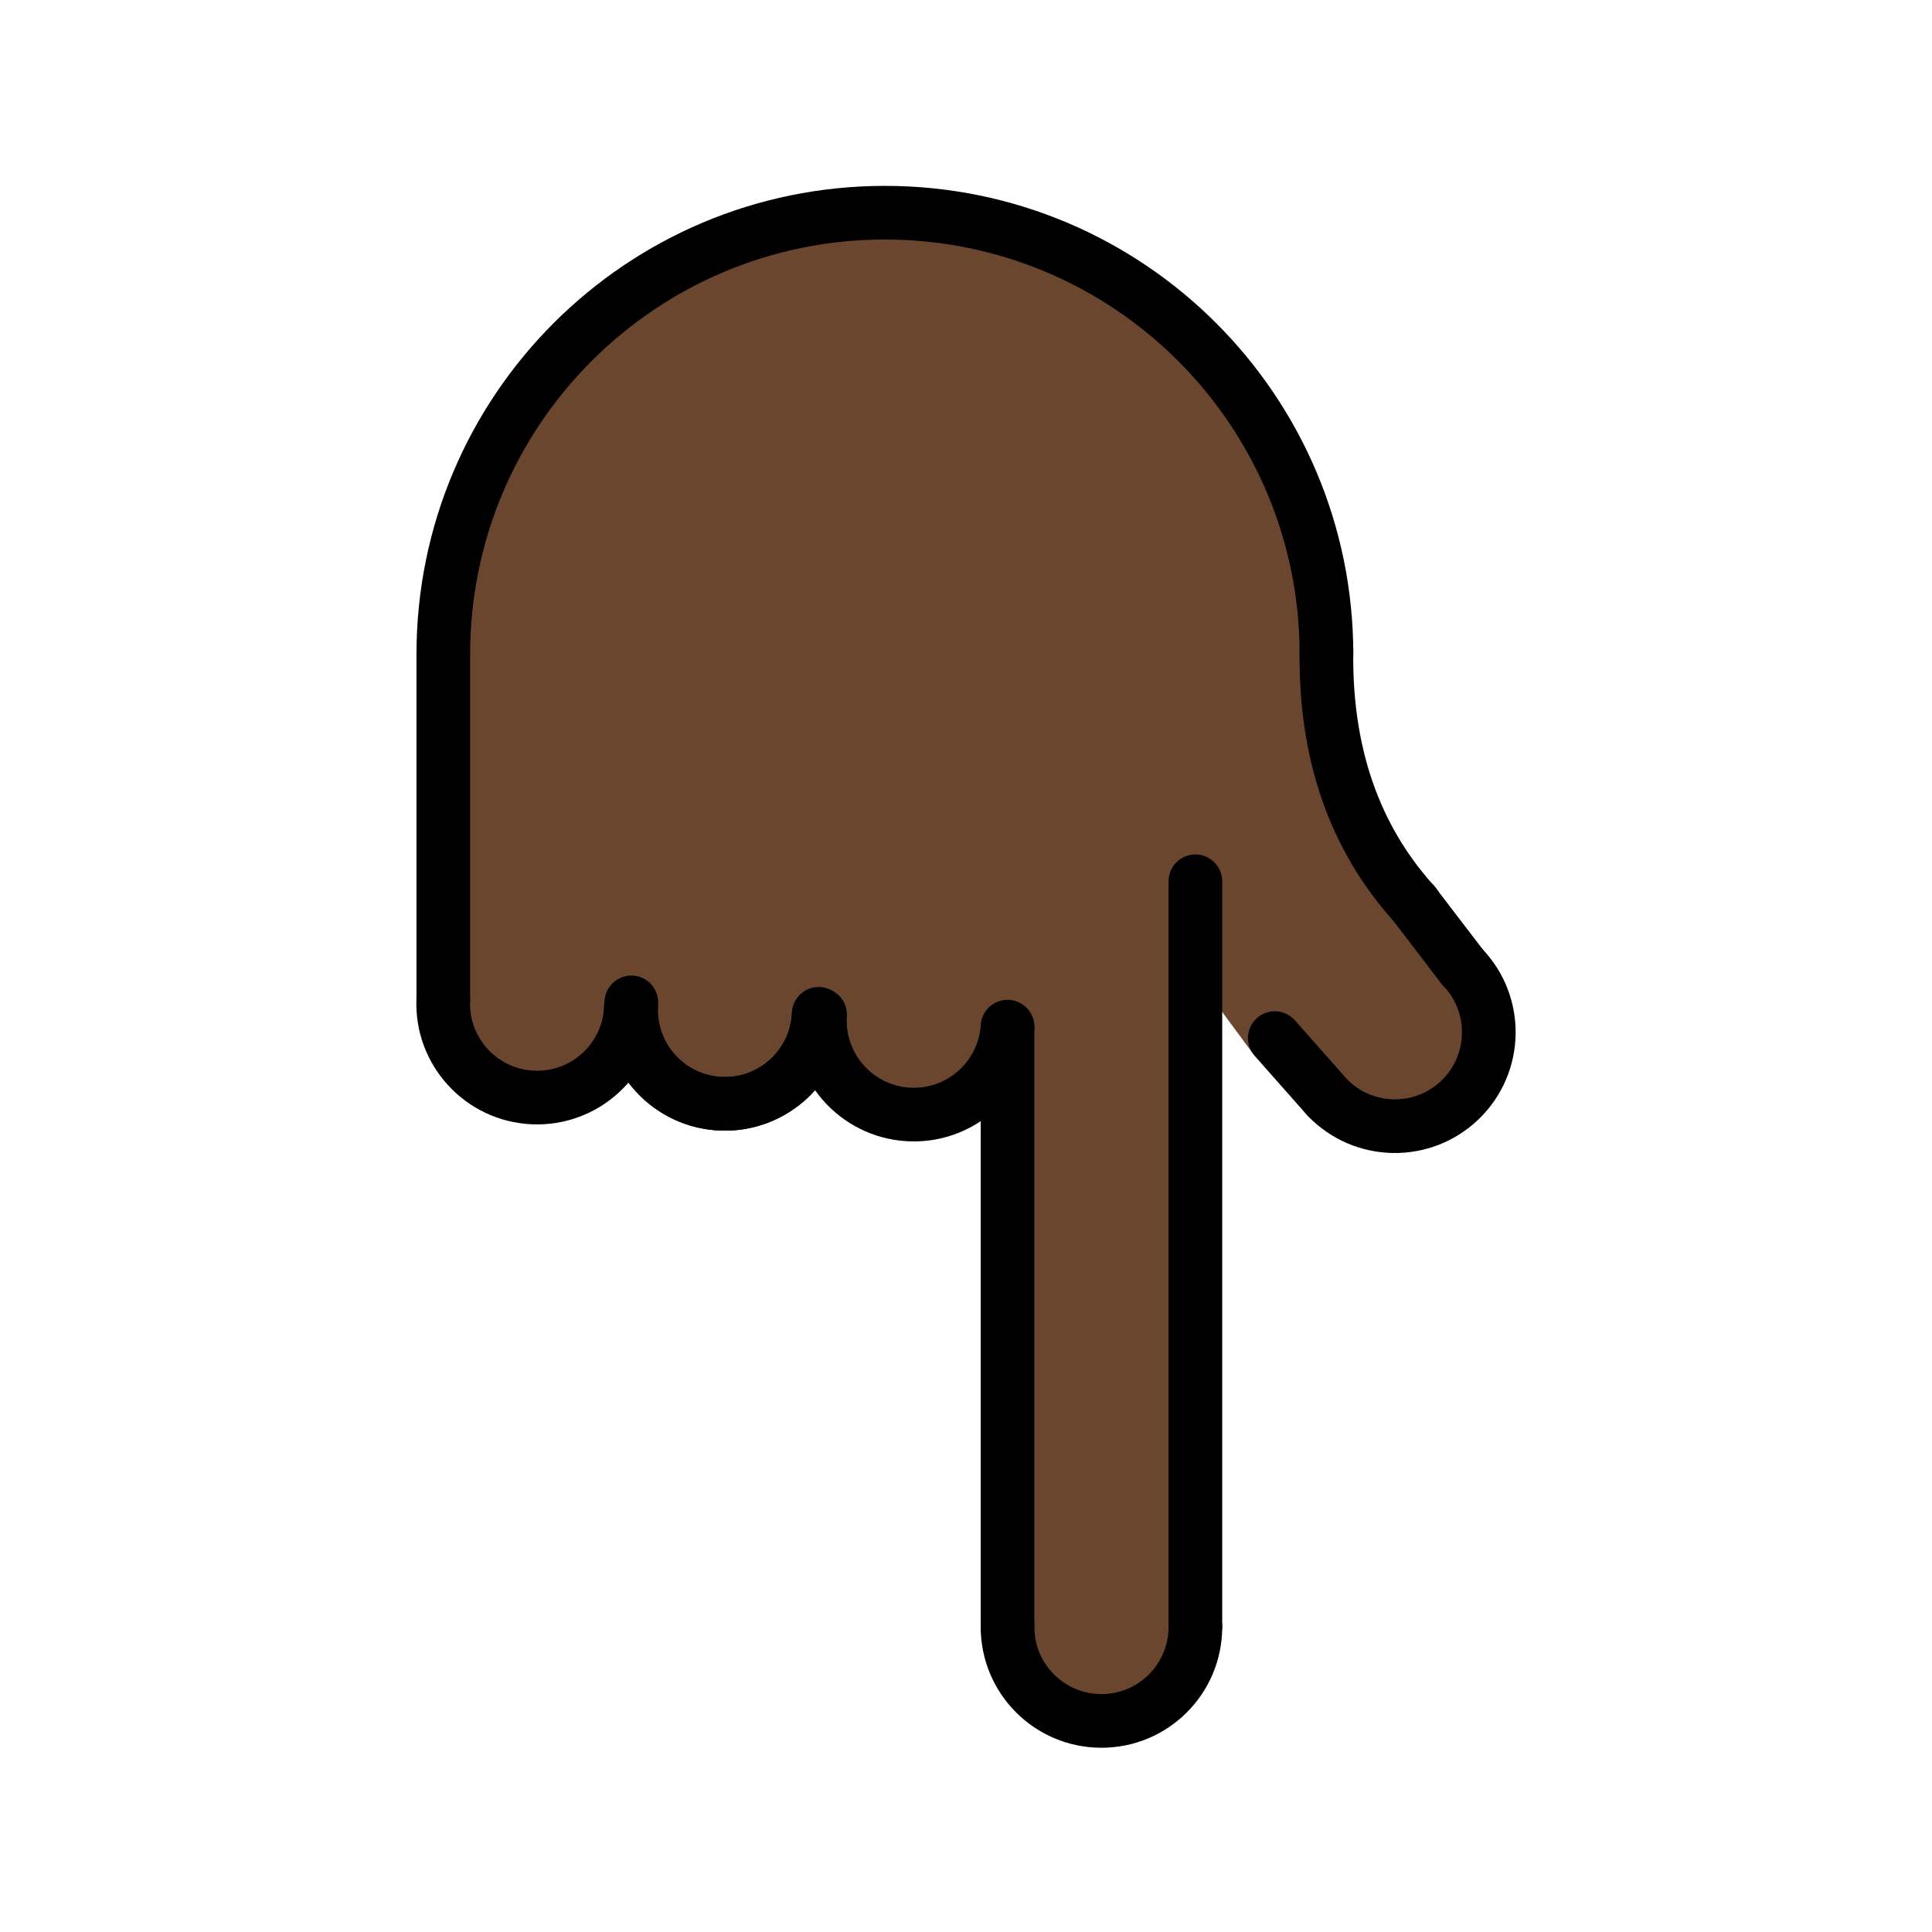 <svg xmlns="http://www.w3.org/2000/svg" id="a" version="1.1" viewBox="0 0 72 72"><g id="b"><path fill="#6a462f" d="m54.42 40.99c-1.16 1.12-4.36-0.18-6.16-1.46l-0.01-0.01c-0.36-0.23-1.56-0.26-1.56-0.26l-1.35-1.83-0.79-1.07v-1.28l-0.02 1.25 0.02 0.03v24.27c0 1.94-1.57 3.5-3.5 3.5-1.83 0-3.31-1.38-3.48-3.16-0.01-0.11-0.02-0.23-0.02-0.34l-0.09-21.8c-0.38 1.64-1.89 2.81-3.63 2.7-1.77-0.11-3.14-1.51-3.26-3.23h-0.13c-0.02 0.17-0.07 0.33-0.12 0.49-0.04 0.1-0.08 0.21-0.13 0.31-0.08 0.2-0.2 0.39-0.33 0.57-0.06 0.09-0.12 0.17-0.2 0.25-0.14 0.17-0.3 0.32-0.47 0.45-0.07 0.06-0.15 0.11-0.22 0.17-0.28 0.19-0.6 0.35-0.94 0.44-0.36 0.12-0.75 0.17-1.16 0.15h-0.04c-0.05 0-0.11 0-0.15-0.01-0.06-0.01-0.1-0.01-0.16-0.02-0.23-0.03-0.45-0.09-0.66-0.16-0.21-0.08-0.41-0.17-0.6-0.28-0.1-0.06-0.19-0.12-0.28-0.18-0.18-0.13-0.34-0.27-0.49-0.43-0.08-0.08-0.15-0.16-0.21-0.24-0.28-0.35-0.49-0.75-0.62-1.18-0.02-0.06-0.03-0.12-0.04-0.18-0.02-0.05-0.03-0.1-0.03-0.15-0.01-0.03-0.01-0.05-0.02-0.08 0 0.03 0.01 0.05 0.01 0.08h-0.19c-0.4 1.56-1.85 2.67-3.52 2.6-1.57-0.07-2.85-1.16-3.23-2.6-0.08-0.29-0.12-0.58-0.12-0.89 0 0-0.009-6.353 0-11.34-0.306-8.696 7.43-18.14 16.46-18.14 7.35 1.61 15.85 1.62 16.7 21.84 5.31 7.03 6.08 9.92 4.74 11.22z"/></g><g id="c" fill="none" stroke="#000" stroke-linecap="round" stroke-linejoin="round" stroke-miterlimit="10" stroke-width="2"><path d="m16.521 37.257v-12.874c0-9.088 7.367-16.456 16.456-16.456s16.456 7.367 16.456 16.456"/><path d="m23.513 37.55c-0.081 1.931-1.712 3.431-3.644 3.35s-3.431-1.712-3.35-3.644"/><path d="m30.51 37.783c-0.081 1.931-1.712 3.431-3.644 3.35s-3.431-1.712-3.35-3.644"/><path d="m30.506 37.917c-0.155 1.927-1.843 3.363-3.769 3.208s-3.363-1.843-3.208-3.769"/><path d="m37.548 38.261c-0.124 1.929-1.788 3.393-3.717 3.269s-3.393-1.788-3.269-3.717"/><path d="m54.501 36.038c1.343 1.39 1.304 3.606-0.086 4.949s-3.606 1.304-4.949-0.086"/><path d="m44.548 60.634c0 1.933-1.567 3.5-3.5 3.5s-3.5-1.567-3.5-3.5"/><line x1="37.548" x2="37.548" y1="38.298" y2="60.634"/><line x1="44.548" x2="44.548" y1="60.634" y2="32.843"/><line x1="47.508" x2="49.466" y1="38.687" y2="40.901"/><path d="m52.734 33.718c-1.953-2.144-3.373-5.168-3.301-9.522"/><line x1="54.501" x2="52.68" y1="36.038" y2="33.658"/></g></svg>